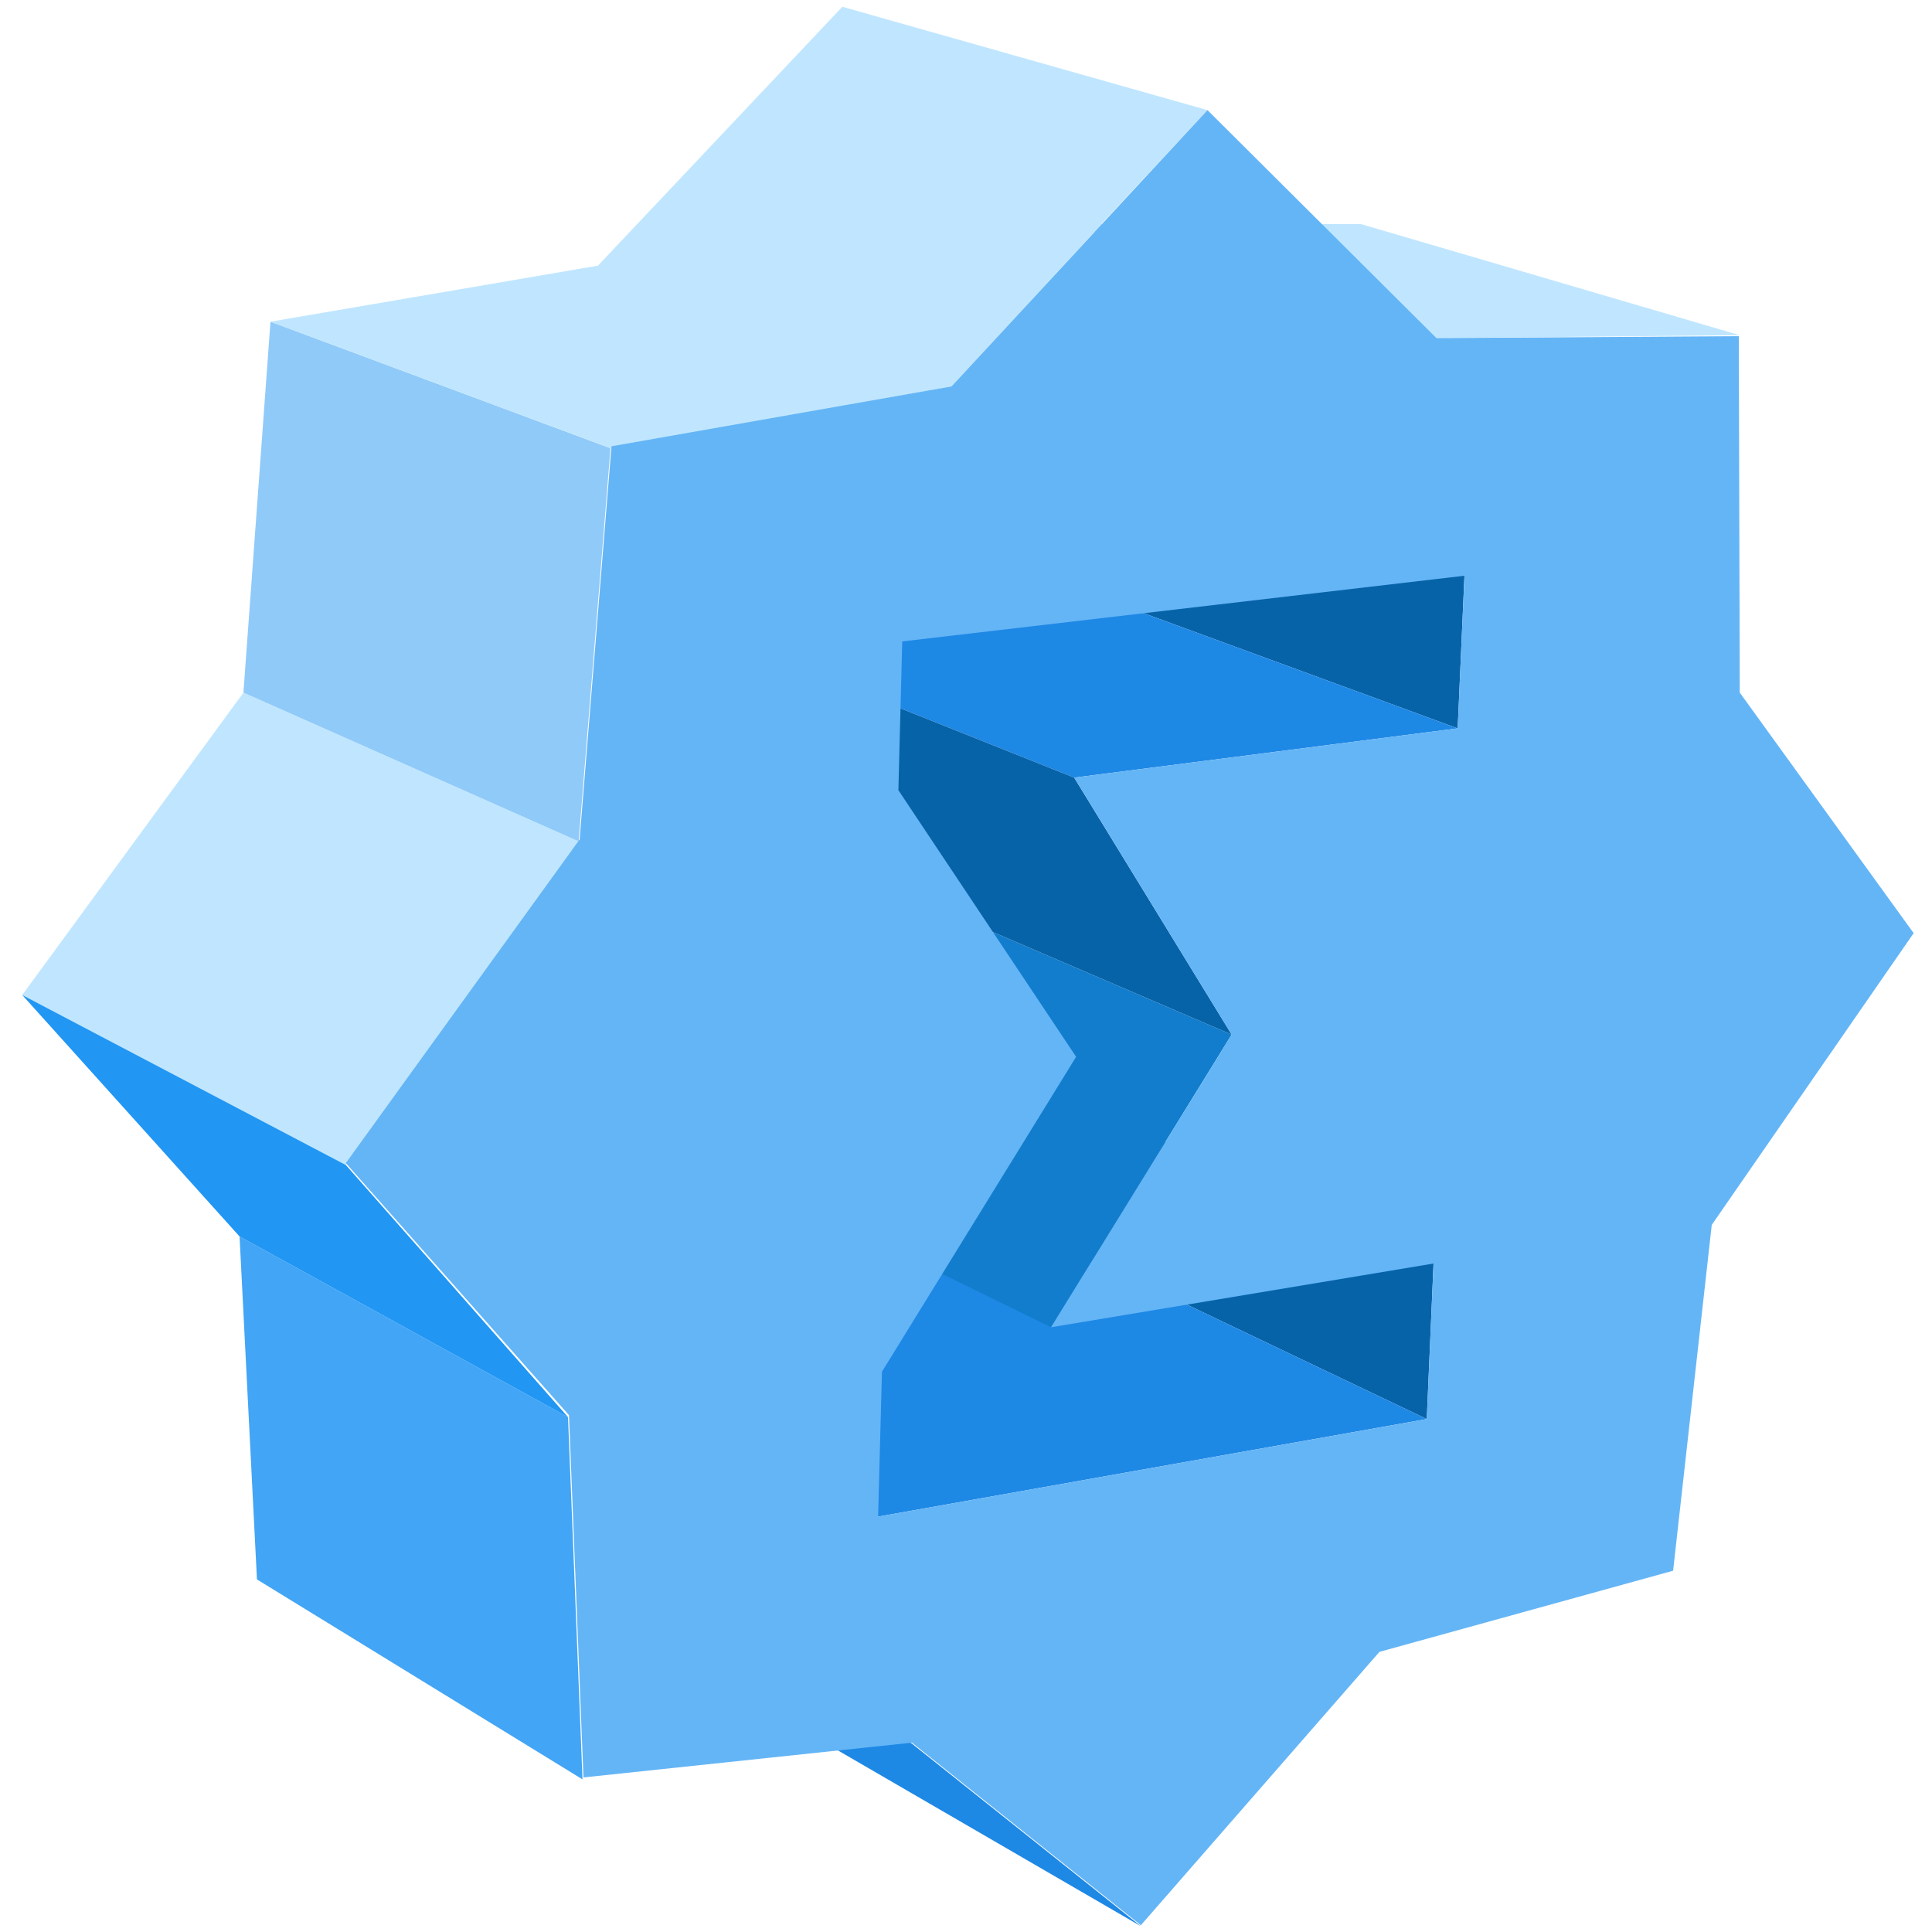 <?xml version="1.0" standalone="no"?><!DOCTYPE svg PUBLIC "-//W3C//DTD SVG 1.1//EN" "http://www.w3.org/Graphics/SVG/1.1/DTD/svg11.dtd"><svg t="1524819221390" class="icon" style="" viewBox="0 0 1024 1024" version="1.1" xmlns="http://www.w3.org/2000/svg" p-id="3586" xmlns:xlink="http://www.w3.org/1999/xlink" width="24" height="24"><defs><style type="text/css"></style></defs><path d="M756.224 752.128l-188.928-90.112 2.56-78.336 189.952 86.016zM772.608 386.048L578.56 314.88l3.072-76.8 194.56 67.072z" fill="#0763A8" p-id="3587"></path><path d="M604.672 1020.928l-181.76-105.472-118.784-93.696 179.2 102.4zM465.408 803.84l-179.712-96.256 281.6-45.568 188.928 90.112z" fill="#1E88E5" p-id="3588"></path><path d="M557.056 703.488l-183.808-90.112 91.136-145.92 188.416 80.896z" fill="#127DCC" p-id="3589"></path><path d="M569.344 412.16L381.952 337.408l196.608-22.528 194.048 71.168z" fill="#1E88E5" p-id="3590"></path><path d="M652.8 548.352L464.384 467.456 381.952 337.408l187.392 74.752z" fill="#0763A8" p-id="3591"></path><path d="M308.736 943.104l-172.544-105.984-9.216-181.76 174.08 95.744z" fill="#42A5F5" p-id="3592"></path><path d="M183.296 617.472L11.776 527.36l117.248-160.256 177.664 78.848z" fill="#C0E6FF" p-id="3593"></path><path d="M301.056 751.104l-174.08-95.744-115.2-128 171.52 90.112z" fill="#2196F3" p-id="3594"></path><path d="M306.688 445.952L129.024 367.104 143.36 170.496l180.224 67.072z" fill="#90CAF9" p-id="3595"></path><path d="M922.112 177.664l-200.704-58.88H583.68l56.32-60.416L446.464 3.584 316.928 140.8 143.36 170.496l180.224 67.072L504.32 204.8l75.776-81.92 181.248 56.32z" fill="#C0E6FF" p-id="3596"></path><path d="M922.112 367.104l92.16 127.488-107.008 154.624-20.48 183.296-155.648 43.008-126.464 144.896-121.344-96.768-174.08 18.432-7.68-192-118.272-133.632L307.2 444.928l16.896-208.384L504.32 204.8 640 58.368 761.344 179.2l160.256-1.024 0.512 188.928z m-149.504 18.944l3.584-80.896-297.984 34.816-2.048 78.848 94.208 141.312L467.456 727.04l-2.048 76.8 290.816-51.712 3.584-82.432-202.752 33.792 95.744-155.136-83.456-136.192 203.264-26.112" fill="#64B5F6" p-id="3597"></path></svg>